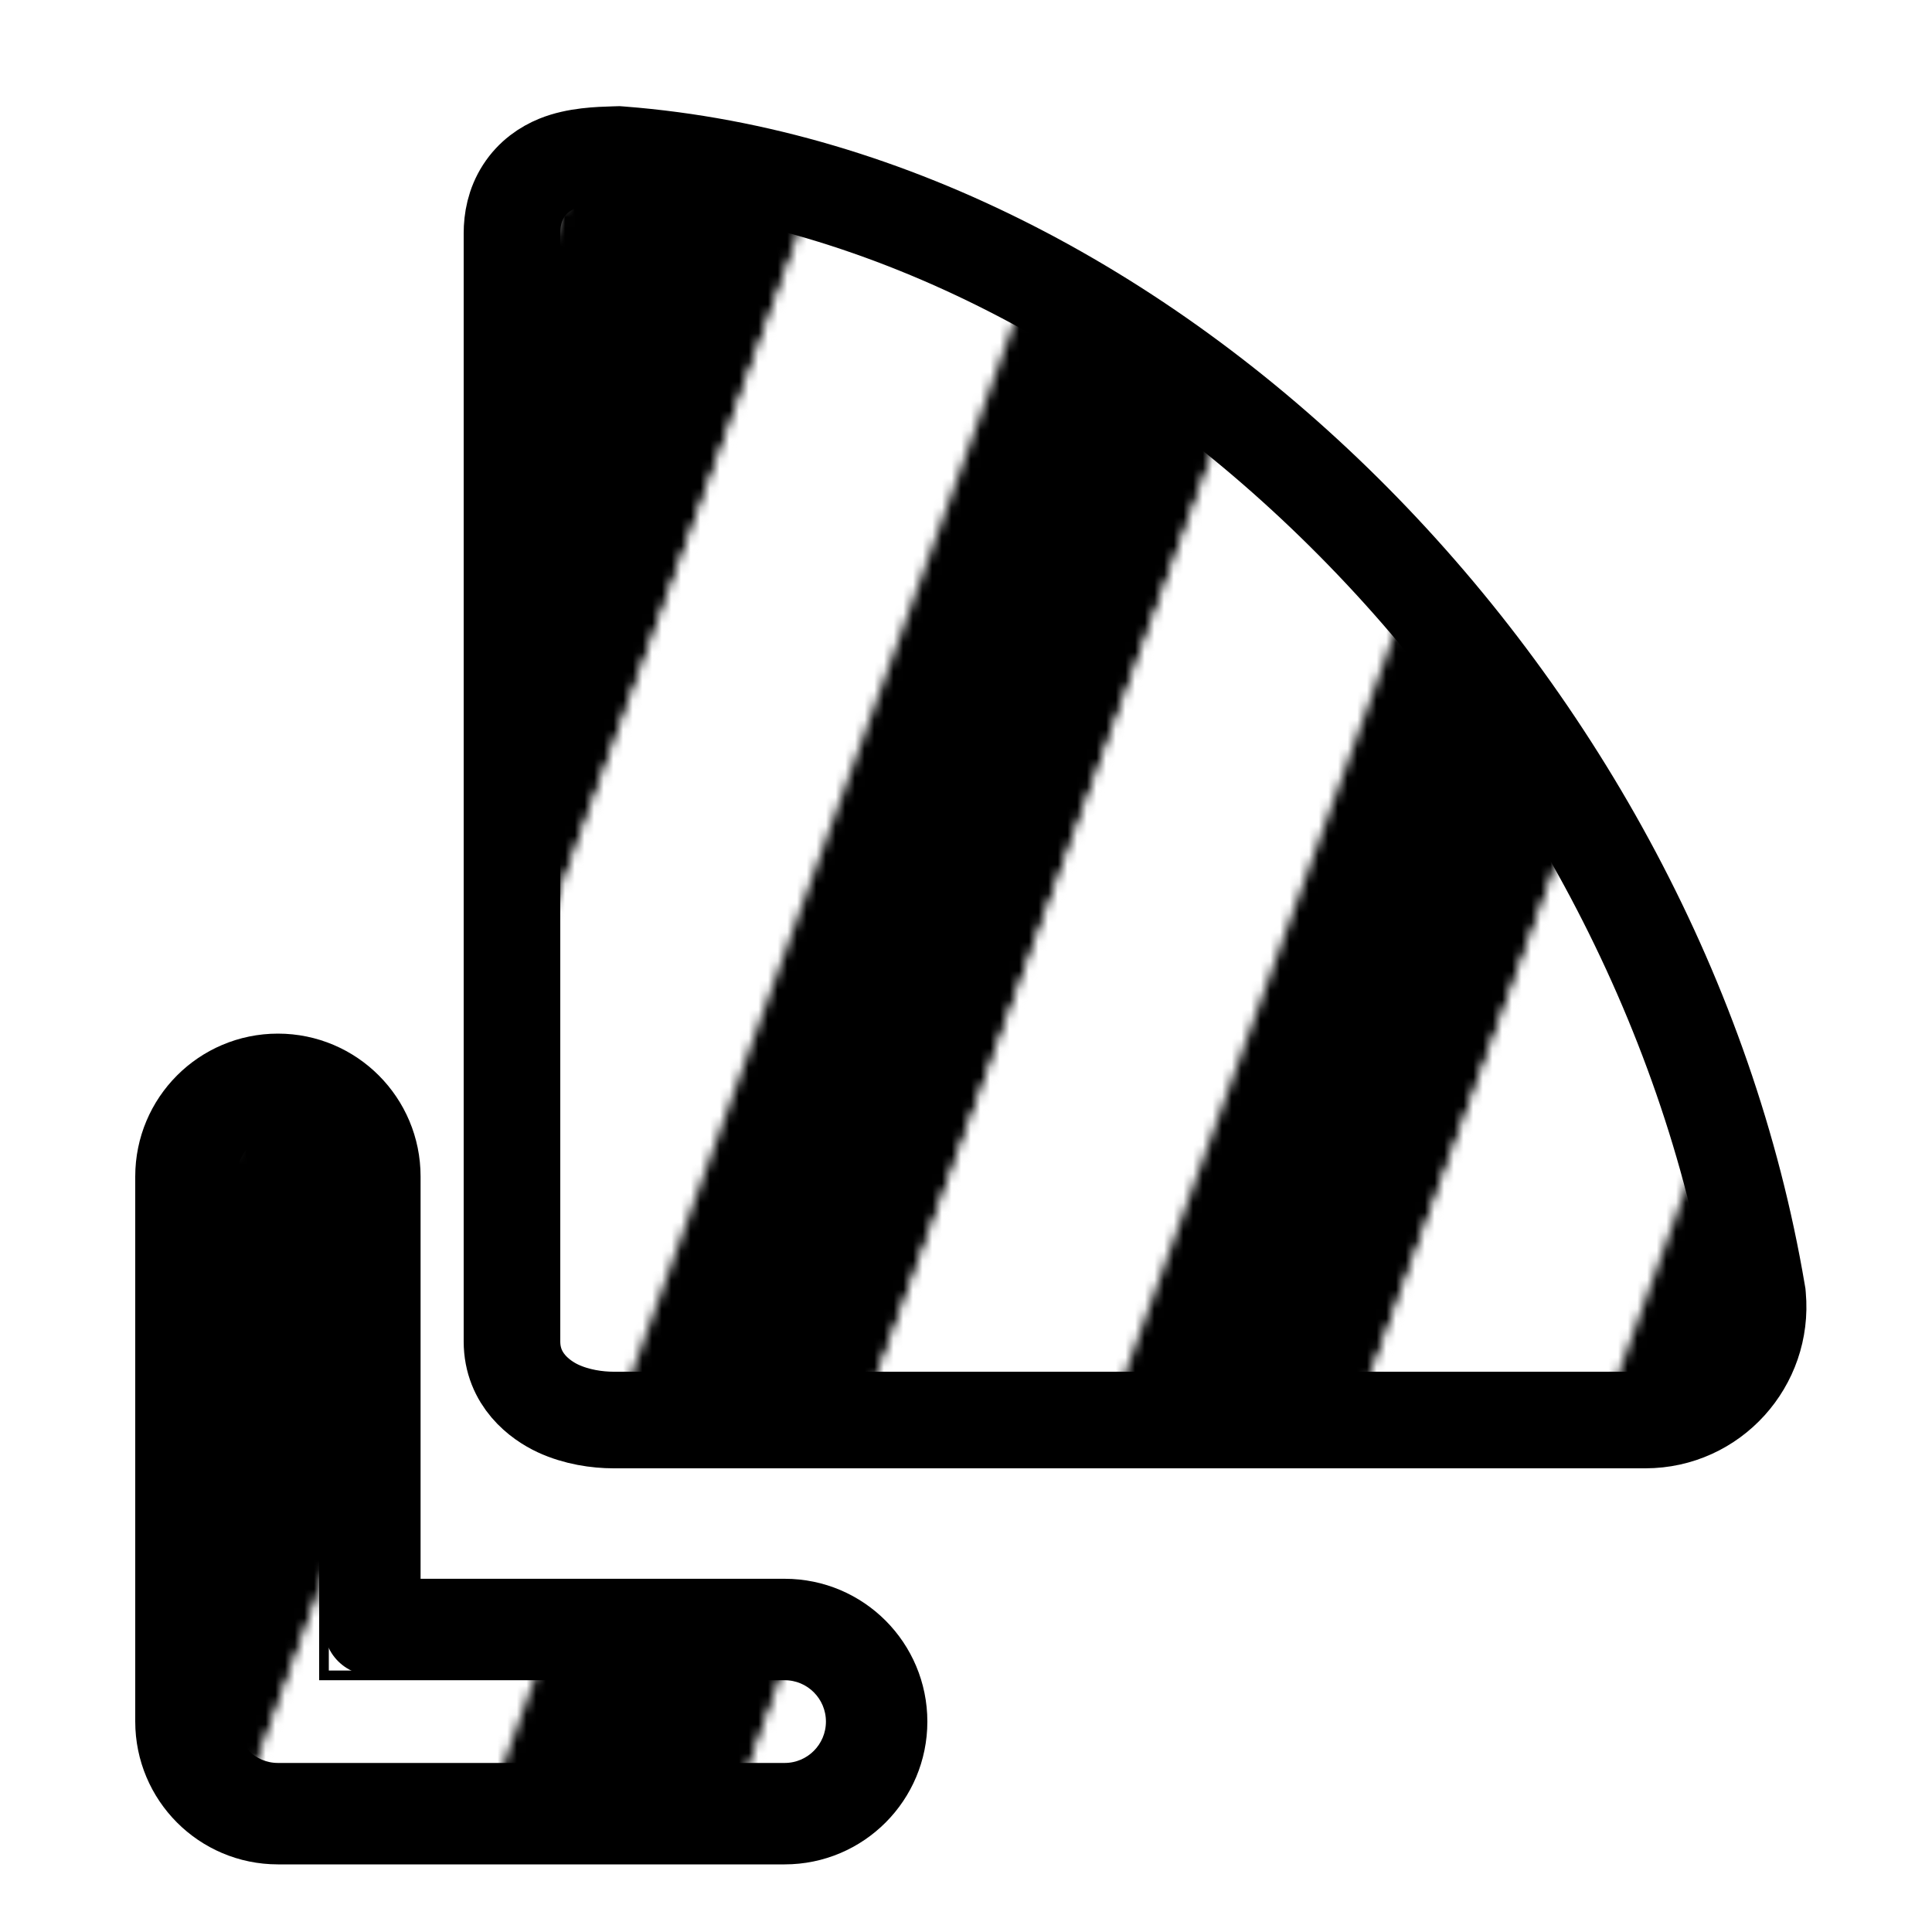 <?xml version="1.0"?>
<svg xmlns="http://www.w3.org/2000/svg" width="200" height="200" viewBox="0 0 200 200" fill="none">
  <path d="M170.329 147H170.333C177.228 146.994 182.565 141.046 181.952 134.225L181.935 134.031L181.902 133.839C176.792 103.6 161.2 75.294 140.114 54.01C119.046 32.743 92.175 18.182 64.299 16.015L64.028 15.994L63.757 16.002C63.694 16.004 63.629 16.006 63.563 16.008C62.02 16.054 59.65 16.125 57.701 16.922C56.485 17.418 55.16 18.286 54.206 19.771C53.273 21.222 53 22.789 53 24.152V138.864C53 142.837 55.93 144.949 57.765 145.803C59.681 146.694 61.823 147 63.511 147C63.512 147 63.512 147 63.512 147H170.329Z" fill="url(#bibata-zebra)" stroke-width="10" stroke="#000000"/>
  <g filter="url(#filter0_d)">
    <path fill-rule="evenodd" clip-rule="evenodd" d="M28.769 113C31.403 113 33.538 115.141 33.538 117.783V169.435H81.231C83.865 169.435 86 171.576 86 174.217C86 176.859 83.865 179 81.231 179H28.769C26.135 179 24 176.859 24 174.217V117.783C24 115.141 26.135 113 28.769 113Z" fill="url(#bibata-zebra)" stroke="#000000"/>
    <path d="M38.538 117.783C38.538 112.393 34.178 108 28.769 108C23.361 108 19 112.393 19 117.783V174.217C19 179.607 23.361 184 28.769 184H81.231C86.639 184 91 179.607 91 174.217C91 168.828 86.639 164.435 81.231 164.435H38.538V117.783Z" stroke="#000000" stroke-width="10" stroke-linecap="round" stroke-linejoin="round"/>
  </g>
  <defs>
    <pattern id="bibata-zebra" patternUnits="userSpaceOnUse" x="0" y="0" width="200" height="200">
      <g>
        <g transform="rotate(20 50 50) scale(2.4)">
          <rect x="-20" y="-10" width="10" height="120" fill="#000000"/>
          <rect x="-10" y="-10" width="10" height="120" fill="#ffffff"/>
          <rect x="0" y="-10" width="10" height="120" fill="#000000"/>
          <rect x="10" y="-10" width="10" height="120" fill="#ffffff"/>
          <rect x="20" y="-10" width="10" height="120" fill="#000000"/>
          <rect x="30" y="-10" width="10" height="120" fill="#ffffff"/>
          <rect x="40" y="-10" width="10" height="120" fill="#000000"/>
          <rect x="50" y="-10" width="10" height="120" fill="#ffffff"/>
          <rect x="60" y="-10" width="10" height="120" fill="#000000"/>
          <rect x="70" y="-10" width="10" height="120" fill="#ffffff"/>
          <rect x="80" y="-10" width="10" height="120" fill="#000000"/>
          <rect x="90" y="-10" width="10" height="120" fill="#ffffff"/>
          <rect x="100" y="-10" width="10" height="120" fill="#000000"/>
          <rect x="110" y="-10" width="10" height="120" fill="#000000"/>
        </g>
        <animateTransform attributeName="transform" type="translate" values="0 0;52 0" keyTimes="0;1" dur="1s" repeatCount="1"/>
      </g>
    </pattern>
    <filter id="filter0_d" x="9" y="102" width="92" height="96" filterUnits="userSpaceOnUse" color-interpolation-filters="sRGB">
      <feFlood flood-opacity="0" result="BackgroundImageFix"/>
      <feColorMatrix in="SourceAlpha" type="matrix" values="0 0 0 0 0 0 0 0 0 0 0 0 0 0 0 0 0 0 127 0"/>
      <feOffset dy="4"/>
      <feGaussianBlur stdDeviation="2.5"/>
      <feColorMatrix type="matrix" values="0 0 0 0 0 0 0 0 0 0 0 0 0 0 0 0 0 0 0.5 0"/>
      <feBlend mode="normal" in2="BackgroundImageFix" result="effect1_dropShadow"/>
      <feBlend mode="normal" in="SourceGraphic" in2="effect1_dropShadow" result="shape"/>
    </filter>
  </defs>
</svg>
